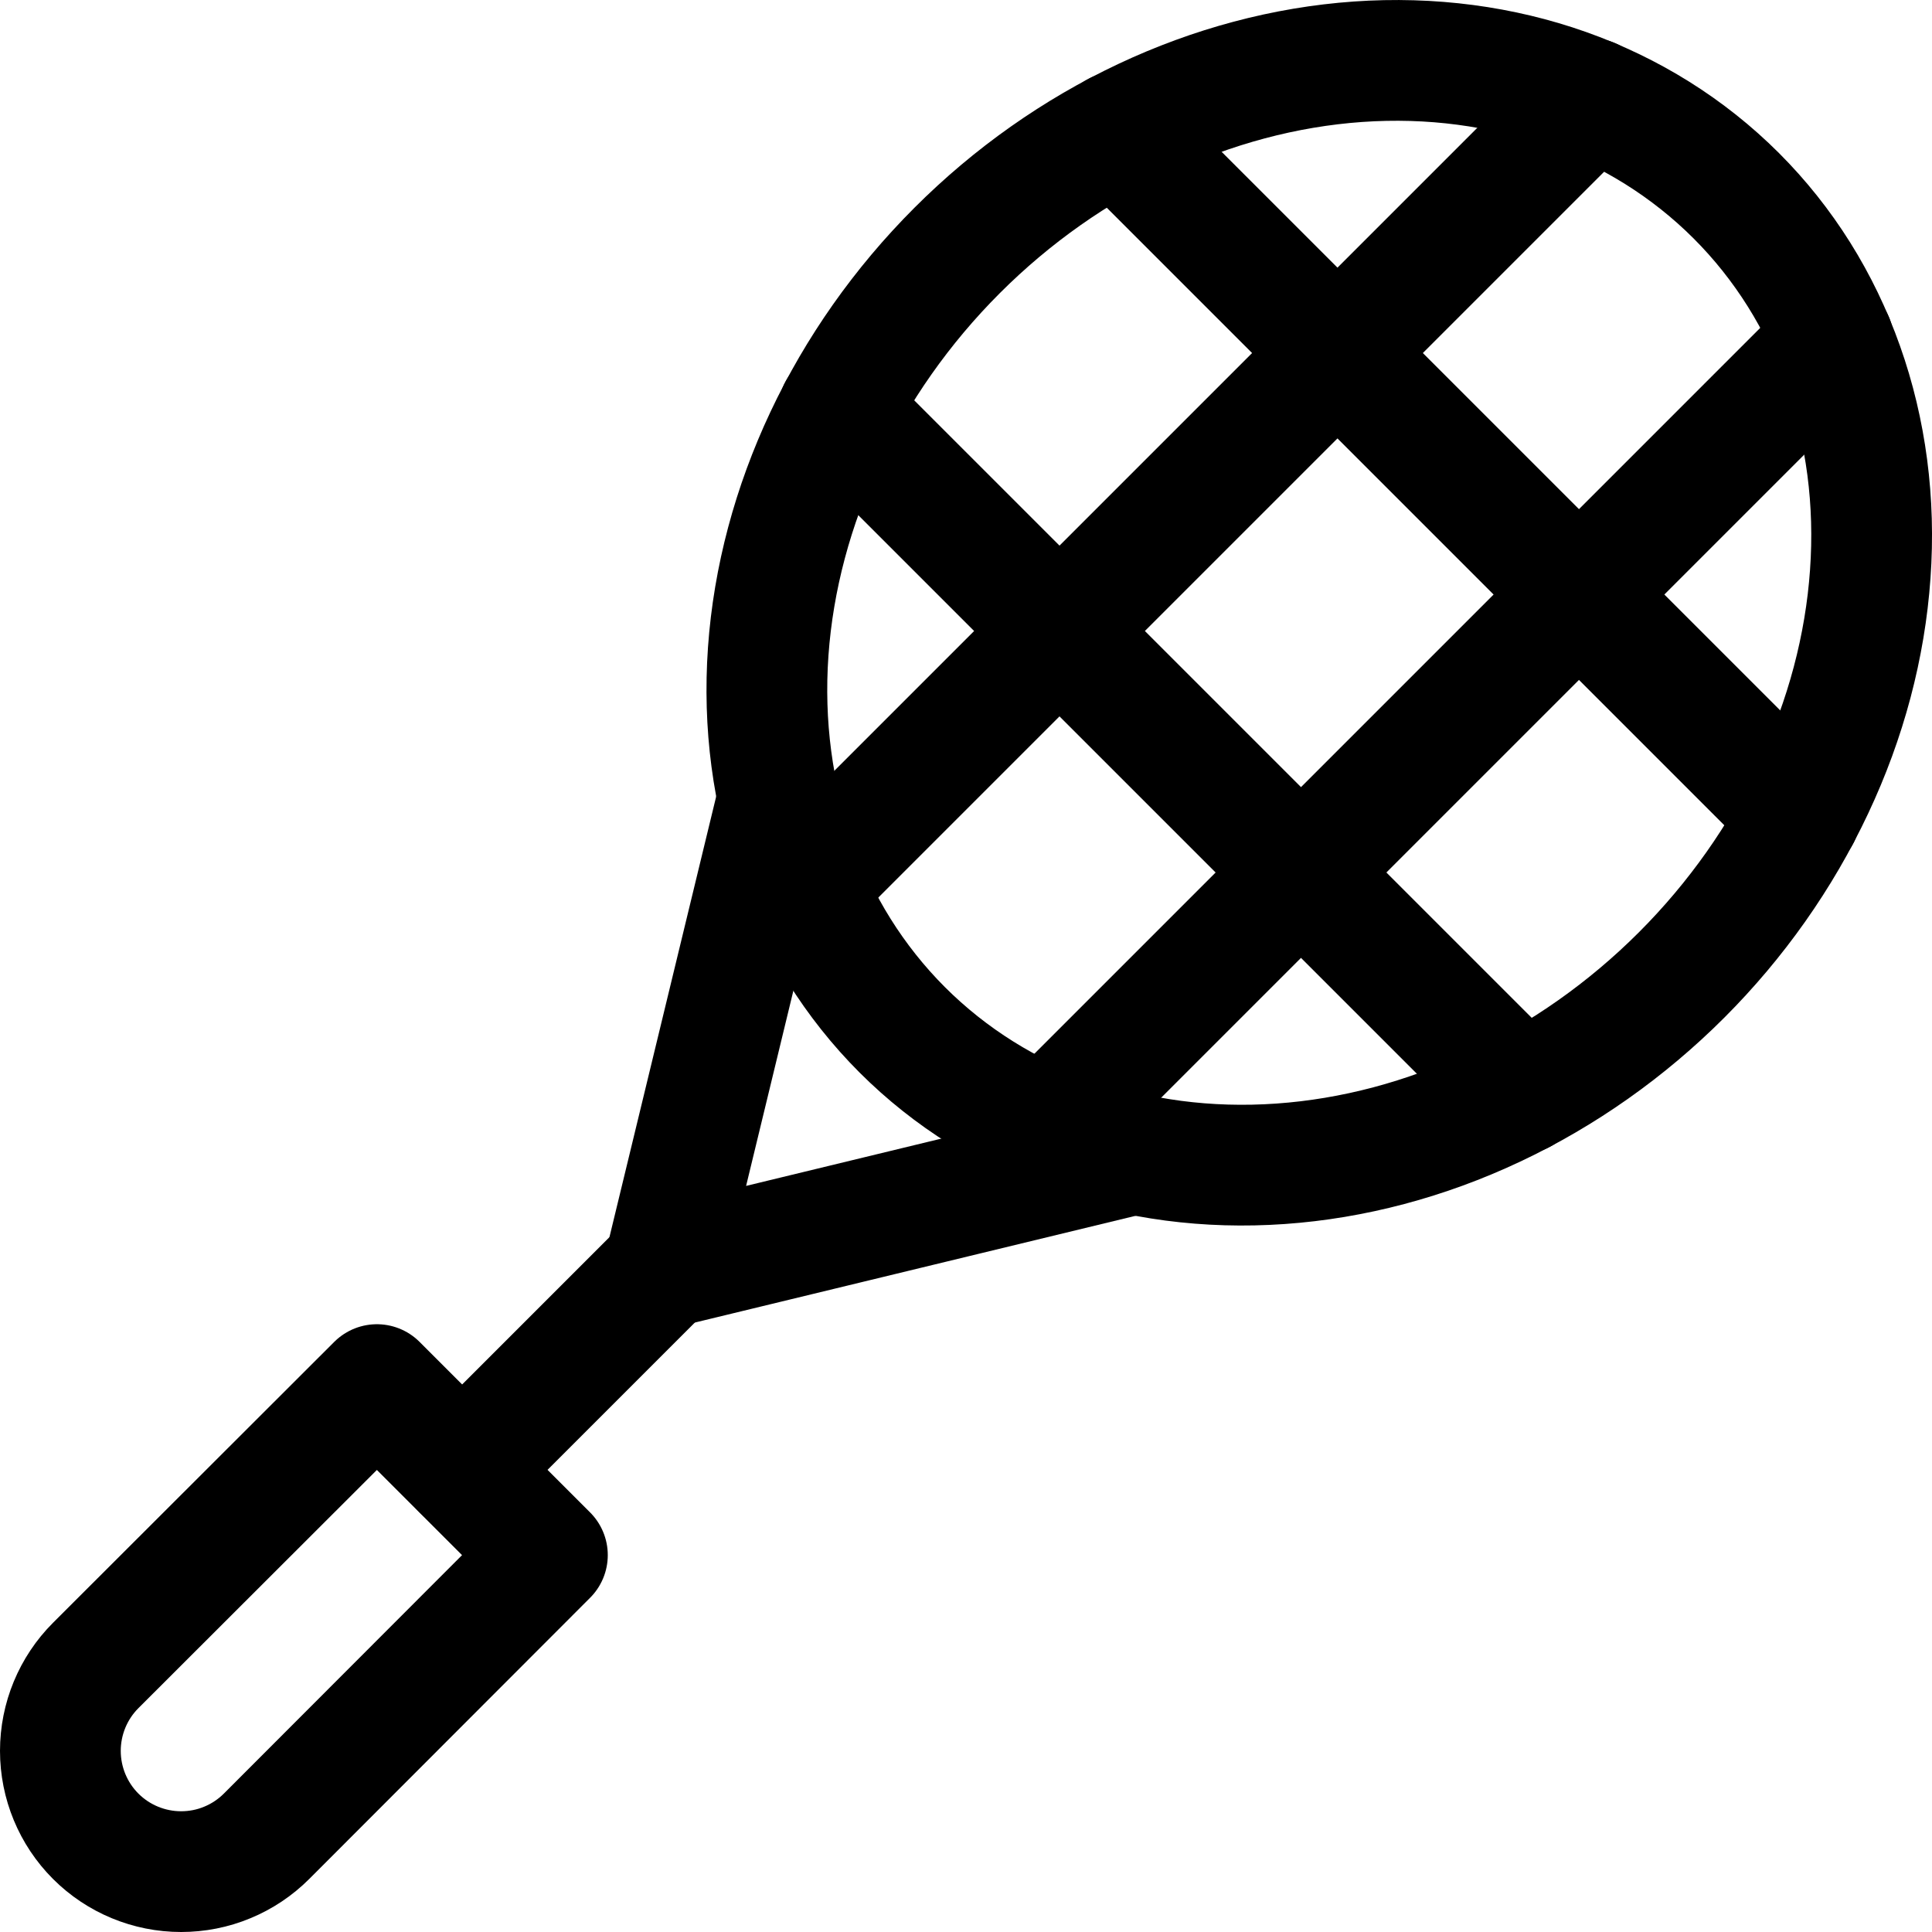 <svg width="24" height="24" viewBox="0 0 24 24" fill="none" xmlns="http://www.w3.org/2000/svg">
<g clip-path="url(#clip0_6850_5889)">
<path d="M3.311 22.811C3.172 22.95 3.006 23.061 2.824 23.136C2.642 23.212 2.447 23.25 2.25 23.25C1.852 23.25 1.47 23.092 1.189 22.811C0.908 22.53 0.75 22.148 0.75 21.75C0.75 21.352 0.908 20.97 1.189 20.689L4.682 17.2L6.8 19.318L3.311 22.811Z" stroke="black" stroke-width="1.5" stroke-linecap="round" stroke-linejoin="round"/>
<path d="M8.25 15.75L5.743 18.257" stroke="black" stroke-width="1.5" stroke-linecap="round" stroke-linejoin="round"/>
<path d="M11.208 12.793C12.402 13.986 14.092 14.585 15.908 14.457C16.806 14.394 17.709 14.155 18.564 13.752C19.418 13.35 20.208 12.793 20.889 12.112C21.569 11.432 22.126 10.642 22.528 9.787C22.931 8.933 23.17 8.03 23.233 7.131C23.297 6.232 23.182 5.355 22.896 4.549C22.611 3.742 22.16 3.023 21.569 2.432C20.375 1.239 18.685 0.64 16.869 0.767C15.054 0.895 13.262 1.738 11.889 3.112C10.515 4.486 9.671 6.278 9.543 8.093C9.416 9.909 10.015 11.599 11.208 12.793Z" stroke="black" stroke-width="1.5" stroke-linecap="round" stroke-linejoin="round"/>
<path d="M9.664 9.912L8.25 15.75L14.088 14.336" stroke="black" stroke-width="1.5" stroke-linecap="round" stroke-linejoin="round"/>
<path d="M22.358 10.129L13.871 1.642" stroke="black" stroke-width="1.5" stroke-linecap="round" stroke-linejoin="round"/>
<path d="M10.418 5.095L18.905 13.582" stroke="black" stroke-width="1.5" stroke-linecap="round" stroke-linejoin="round"/>
<path d="M19.773 1.227L10.003 10.997" stroke="black" stroke-width="1.5" stroke-linecap="round" stroke-linejoin="round"/>
<path d="M13.003 13.997L22.773 4.227" stroke="black" stroke-width="1.5" stroke-linecap="round" stroke-linejoin="round"/>
</g>
<defs>
<clipPath id="clip0_6850_5889">
<rect width="24" height="24" fill="white"/>
</clipPath>
</defs>
</svg>
